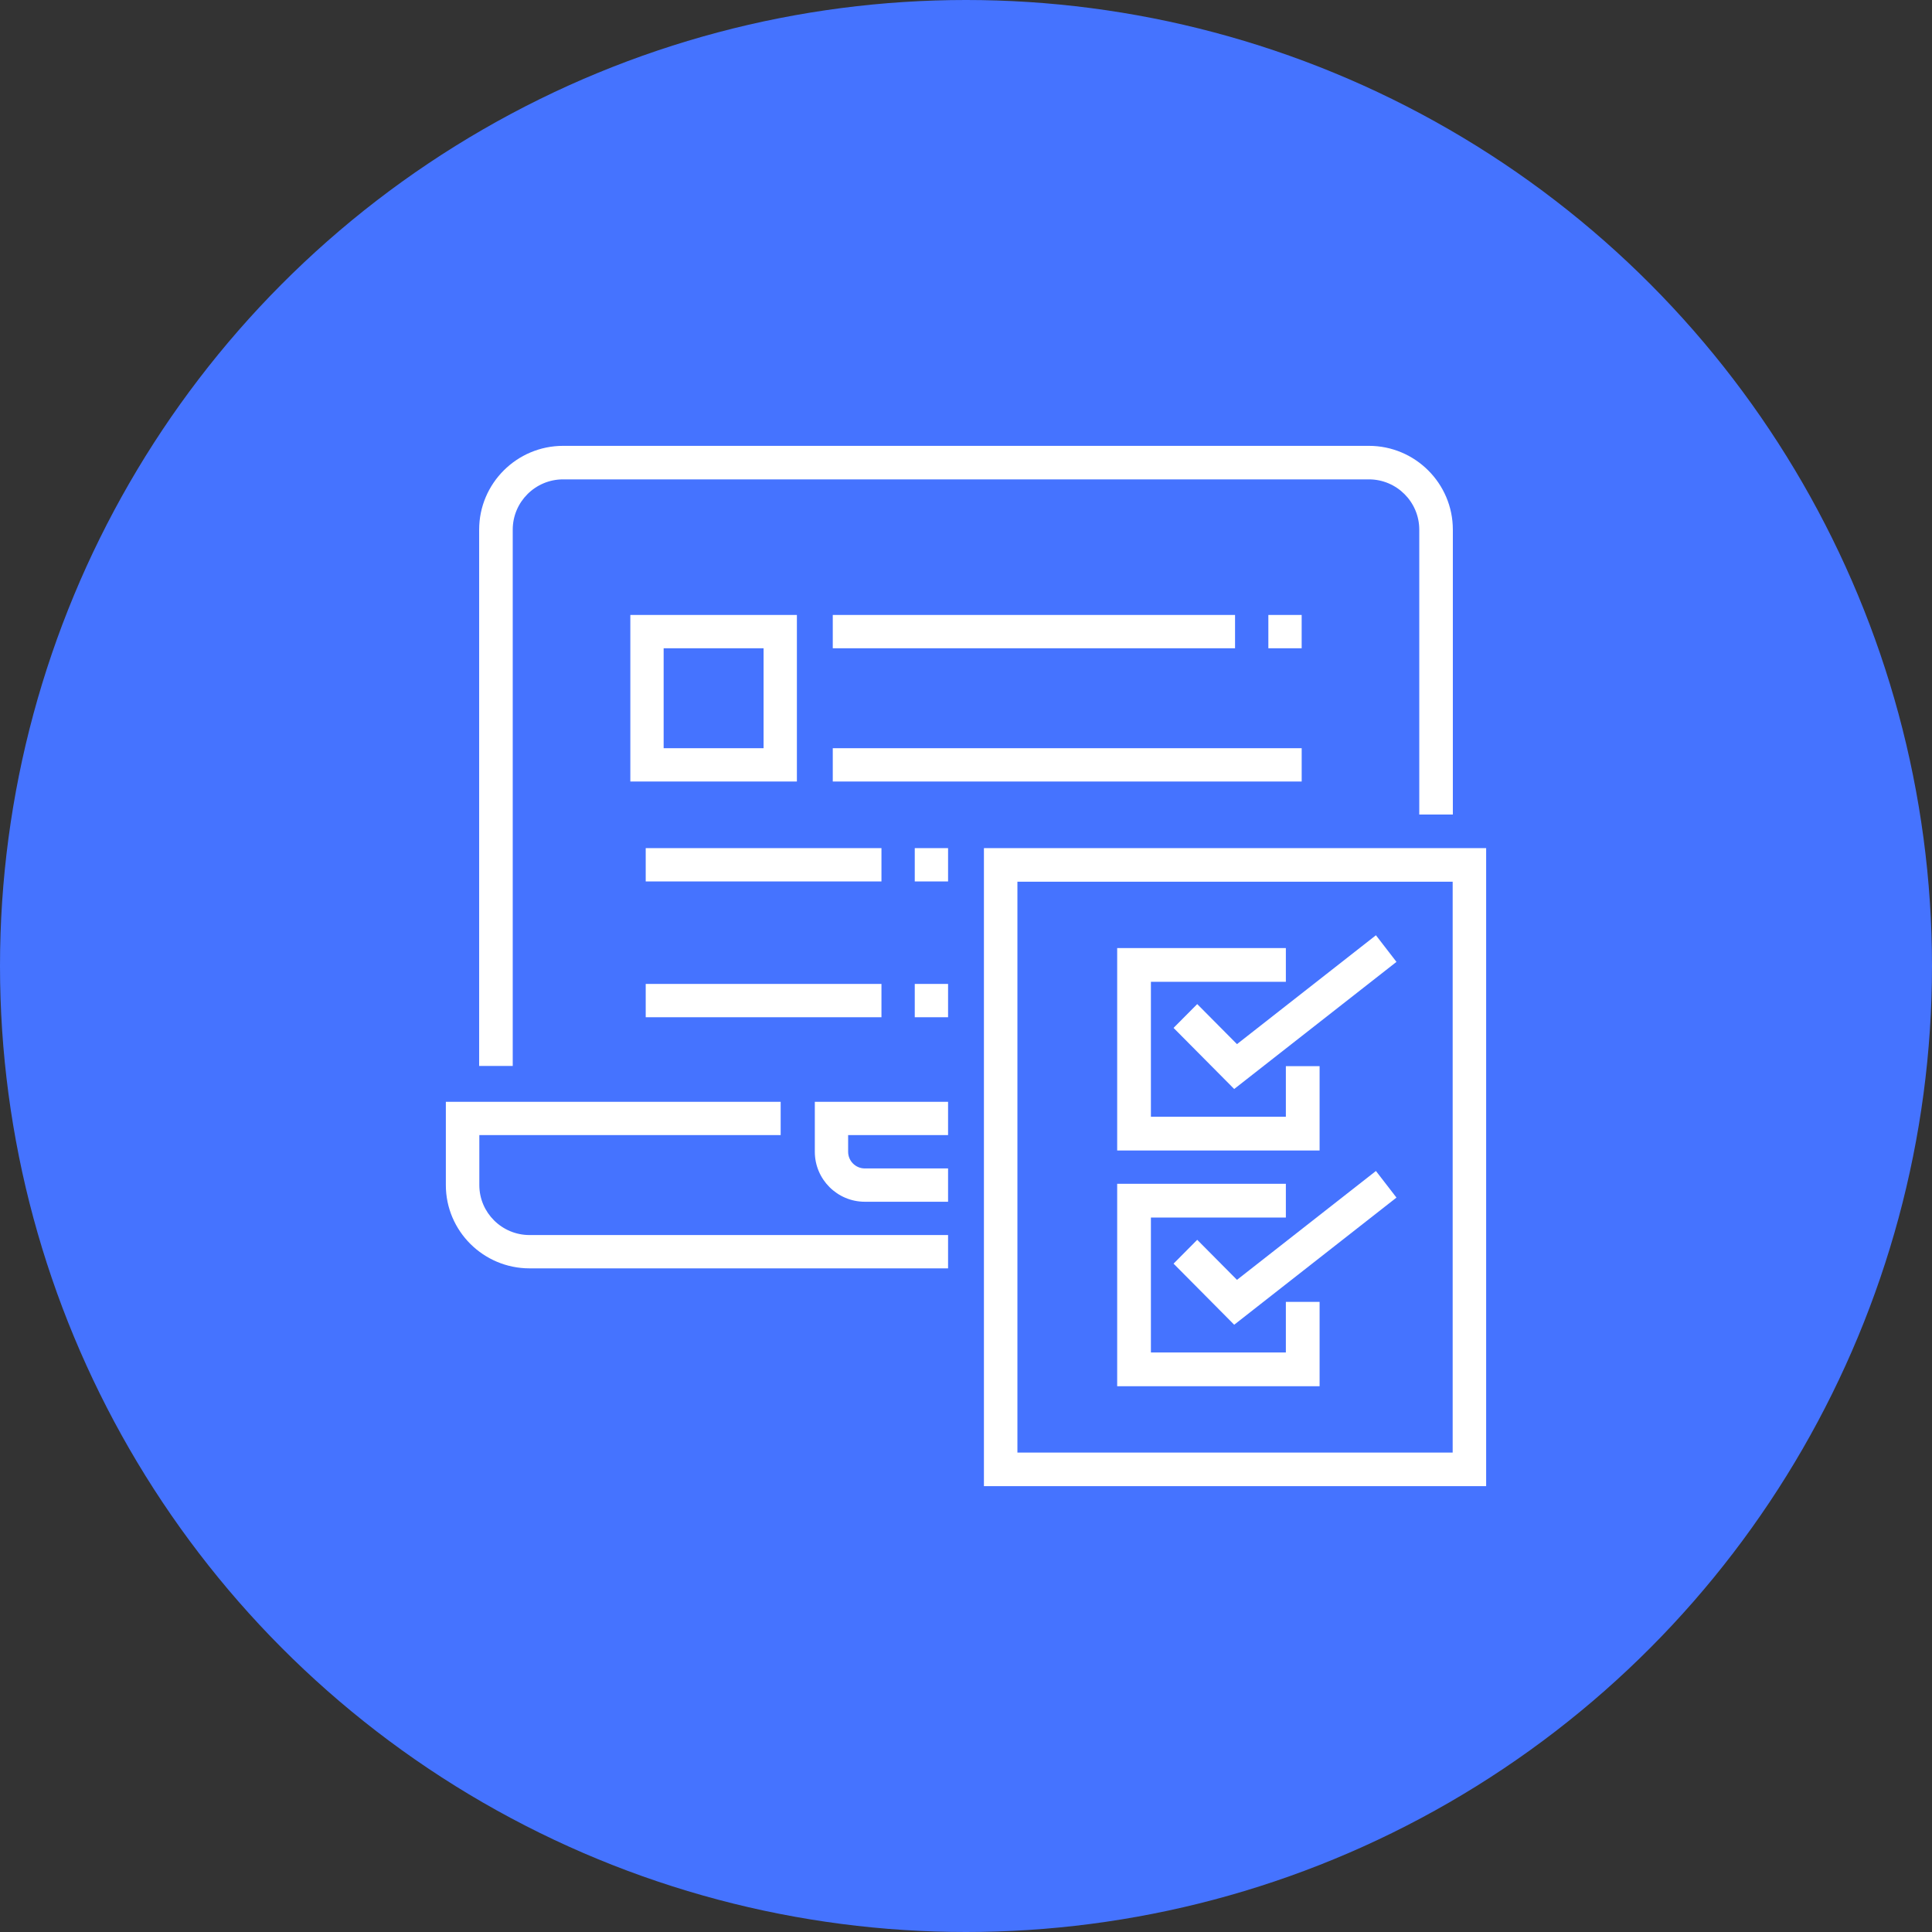 <?xml version="1.0" encoding="UTF-8"?>
<svg width="100px" height="100px" viewBox="0 0 100 100" version="1.1" xmlns="http://www.w3.org/2000/svg" xmlns:xlink="http://www.w3.org/1999/xlink">
    <rect x="0" y="0" width="100" height="100" fill="#333333" stroke="none"/>
    <!-- Generator: Sketch 59.1 (86144) - https://sketch.com -->
    <title>activation_step_001</title>
    <desc>Created with Sketch.</desc>
    <g id="V1.3-NOW" stroke="none" stroke-width="1" fill="none" fill-rule="evenodd">
        <g id="BCA---Activation-001" transform="translate(-225, -239)">
            <g id="Group-29-Copy">
                <g id="Group-2" transform="translate(191, 20)">
                    <g id="Group-3">
                        <g id="Group" transform="translate(0, 219)">
                            <g id="activation_step_001" transform="translate(34, 0)">
                                <circle id="Oval-Copy-6" fill="#4573FF" cx="50" cy="50" r="50"></circle>
                                <g id="resume" transform="translate(23.077, 23.077)" fill="#FFFFFF" fill-rule="nonzero">
                                    <path d="M27.851,20.822 L27.851,53.846 L53.846,53.846 L53.846,20.822 L27.851,20.822 Z M52.113,52.108 L29.584,52.108 L29.584,22.56 L52.113,22.56 L52.113,52.108 Z" id="Shape"></path>
                                    <path d="M1.733,38.263 L1.733,35.676 L17.33,35.676 L17.33,33.952 L0,33.952 L0,38.263 C0,40.639 1.944,42.573 4.332,42.573 L25.995,42.573 L25.995,40.849 L4.332,40.849 C2.899,40.849 1.733,39.688 1.733,38.263 Z" id="Path"></path>
                                    <path d="M19.098,36.538 C19.098,37.964 20.258,39.125 21.684,39.125 L25.995,39.125 L25.995,37.401 L21.684,37.401 C21.209,37.401 20.822,37.014 20.822,36.538 L20.822,35.676 L25.995,35.676 L25.995,33.952 L19.098,33.952 L19.098,36.538 Z" id="Path"></path>
                                    <path d="M3.462,4.337 C3.462,2.902 4.632,1.735 6.069,1.735 L47.777,1.735 C49.215,1.735 50.384,2.902 50.384,4.337 L50.384,19.084 L52.122,19.084 L52.122,4.337 C52.122,1.946 50.173,0 47.777,0 L6.069,0 C3.673,0 1.724,1.946 1.724,4.337 L1.724,32.095 L3.462,32.095 L3.462,4.337 Z" id="Path"></path>
                                    <path d="M18.17,8.753 L9.549,8.753 L9.549,17.374 L18.17,17.374 L18.17,8.753 Z M16.446,15.65 L11.273,15.65 L11.273,10.477 L16.446,10.477 L16.446,15.65 Z" id="Shape"></path>
                                    <rect id="Rectangle" x="20.027" y="8.753" width="20.822" height="1.724"></rect>
                                    <rect id="Rectangle" x="42.573" y="8.753" width="1.724" height="1.724"></rect>
                                    <rect id="Rectangle" x="20.027" y="15.65" width="24.271" height="1.724"></rect>
                                    <rect id="Rectangle" x="10.345" y="27.851" width="12.202" height="1.724"></rect>
                                    <rect id="Rectangle" x="24.271" y="27.851" width="1.724" height="1.724"></rect>
                                    <rect id="Rectangle" x="10.345" y="20.822" width="12.202" height="1.724"></rect>
                                    <rect id="Rectangle" x="24.271" y="20.822" width="1.724" height="1.724"></rect>
                                    <polygon id="Path" points="45.225 32.107 43.479 32.107 43.479 34.726 36.494 34.726 36.494 27.741 43.479 27.741 43.479 25.995 34.748 25.995 34.748 36.472 45.225 36.472"></polygon>
                                    <polygon id="Path" points="38.891 28.894 37.666 30.127 40.805 33.289 49.204 26.71 48.141 25.332 40.949 30.967"></polygon>
                                    <polygon id="Path" points="45.225 44.308 43.479 44.308 43.479 46.927 36.494 46.927 36.494 39.943 43.479 39.943 43.479 38.196 34.748 38.196 34.748 48.674 45.225 48.674"></polygon>
                                    <polygon id="Path" points="38.891 41.095 37.666 42.329 40.805 45.491 49.204 38.91 48.141 37.533 40.949 43.168"></polygon>
                                </g>
                            </g>
                        </g>
                    </g>
                </g>
            </g>
        </g>
    </g>
</svg>